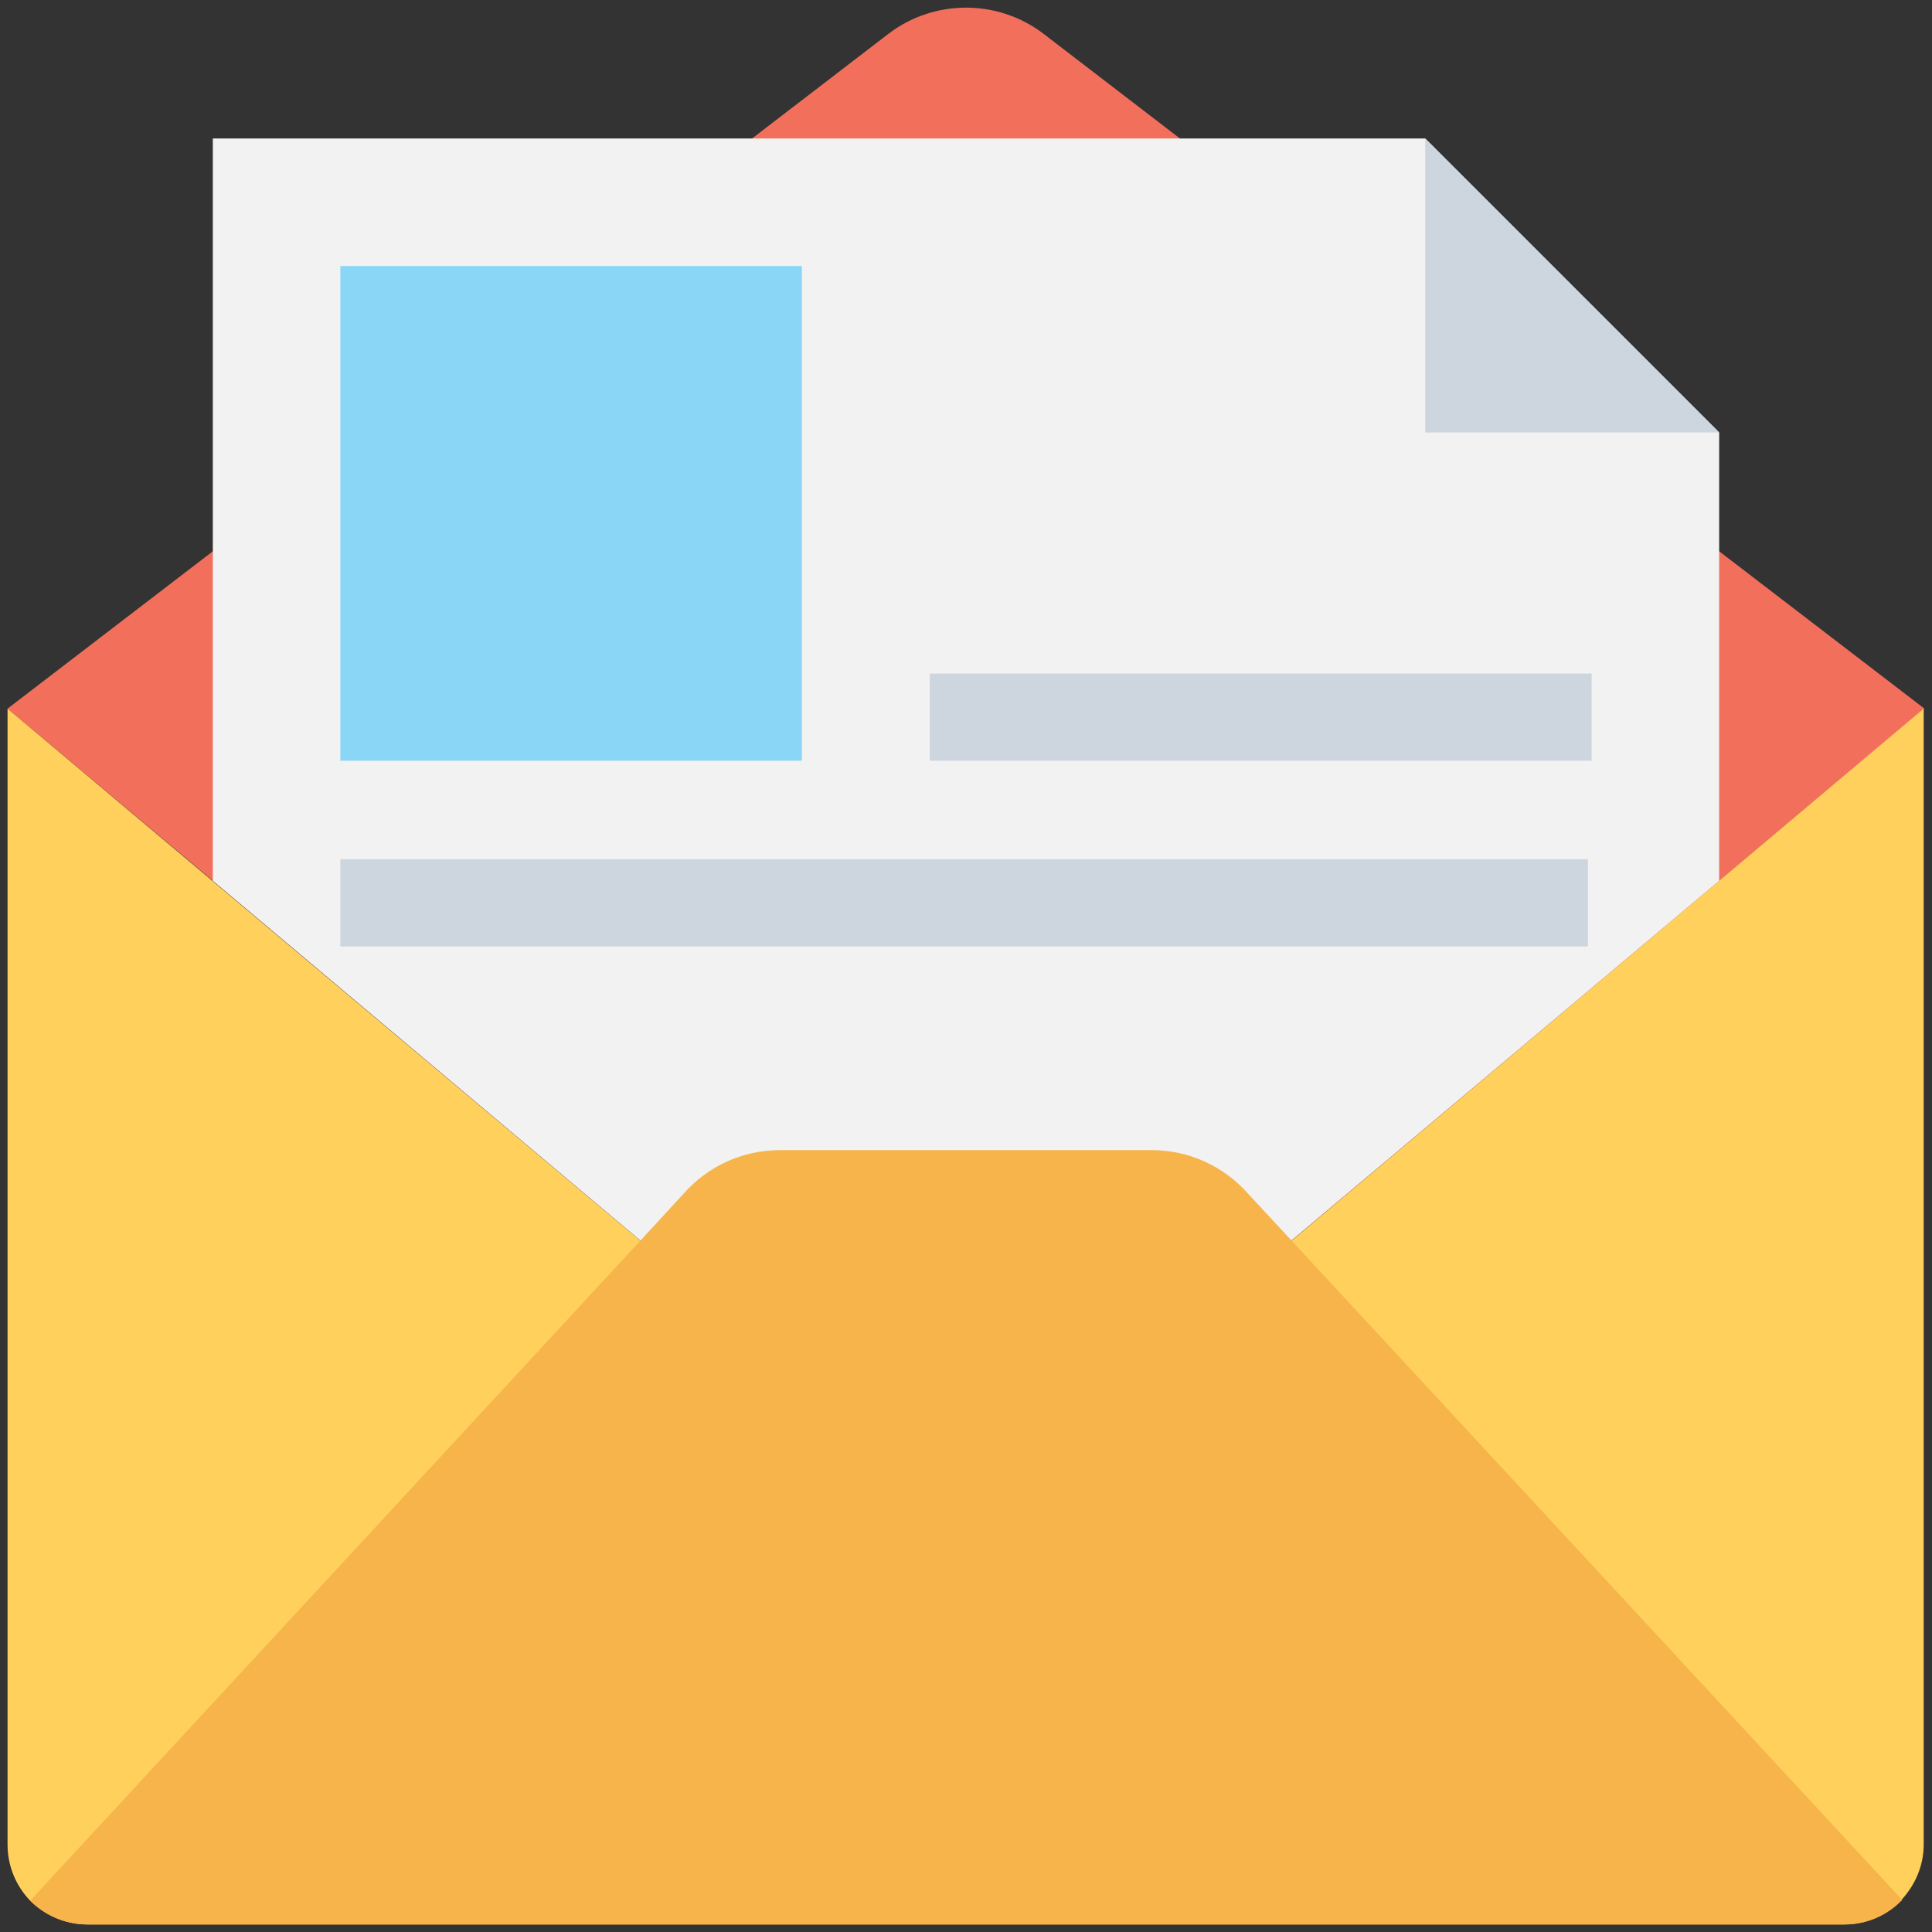 <?xml version="1.0" encoding="utf-8"?>
<!-- Generator: Adobe Illustrator 18.0.0, SVG Export Plug-In . SVG Version: 6.00 Build 0)  -->
<!DOCTYPE svg PUBLIC "-//W3C//DTD SVG 1.1//EN" "http://www.w3.org/Graphics/SVG/1.1/DTD/svg11.dtd">
<svg version="1.1" id="Layer_1" xmlns="http://www.w3.org/2000/svg" xmlns:xlink="http://www.w3.org/1999/xlink" x="0px" y="0px"
	 viewBox="0 0 512 512" enable-background="new 0 0 512 512" xml:space="preserve">
<rect x="0" y="0" width="512" height="512" fill="#333333" stroke="none"/>
<g>
	<path fill="#F2705B" d="M510,187.8l-54.4,45.7L292.7,370.4L256,401.2l-36.7-30.9L56.4,233.4L2,187.8l54.4-41.7L199.3,36.7L235.4,9
		c12.1-9.3,29.1-9.3,41.2,0l36.1,27.7l142.9,109.4L510,187.8z"/>
	<g>
		<polygon fill="#FFD05C" points="2,187.8 2,187.8 2,187.8 		"/>
		<path fill="#FFD05C" d="M342.4,328.7L256,401.3l-86.4-72.6L2,187.8v301c0,5.7,2.2,10.9,5.9,14.8c3.9,3.9,9.3,6.4,15.2,6.4h465.6
			c5.9,0,11.4-2.4,15.2-6.5c3.6-3.9,5.9-9,5.9-14.7v-301L342.4,328.7z"/>
	</g>
	<polygon fill="#F2F2F2" points="56.4,36.7 56.4,233.4 219.2,370.4 292.7,370.4 455.6,233.4 455.6,114.6 377.7,36.7 	"/>
	<polygon fill="#CDD5DF" points="455.6,114.6 377.7,36.7 377.7,114.6 	"/>
	<path fill="#F6B44B" d="M504.1,503.5c-3.8,4-9.3,6.5-15.2,6.5H23.2c-5.9,0-11.3-2.4-15.2-6.3l161.7-174.9l11.4-12.4
		c6.5-7.4,15.8-11.6,25.5-11.6h98.7c9.7,0,19,4.2,25.5,11.6l11.5,12.4L504.1,503.5z"/>
	<rect x="90.2" y="70.5" fill="#89D6F7" width="122.3" height="131.1"/>
	<rect x="246.4" y="178.5" fill="#CDD5DF" width="175.4" height="23.1"/>
	<rect x="90.2" y="227.7" fill="#CDD5DF" width="330.6" height="23.1"/>
</g>
</svg>
